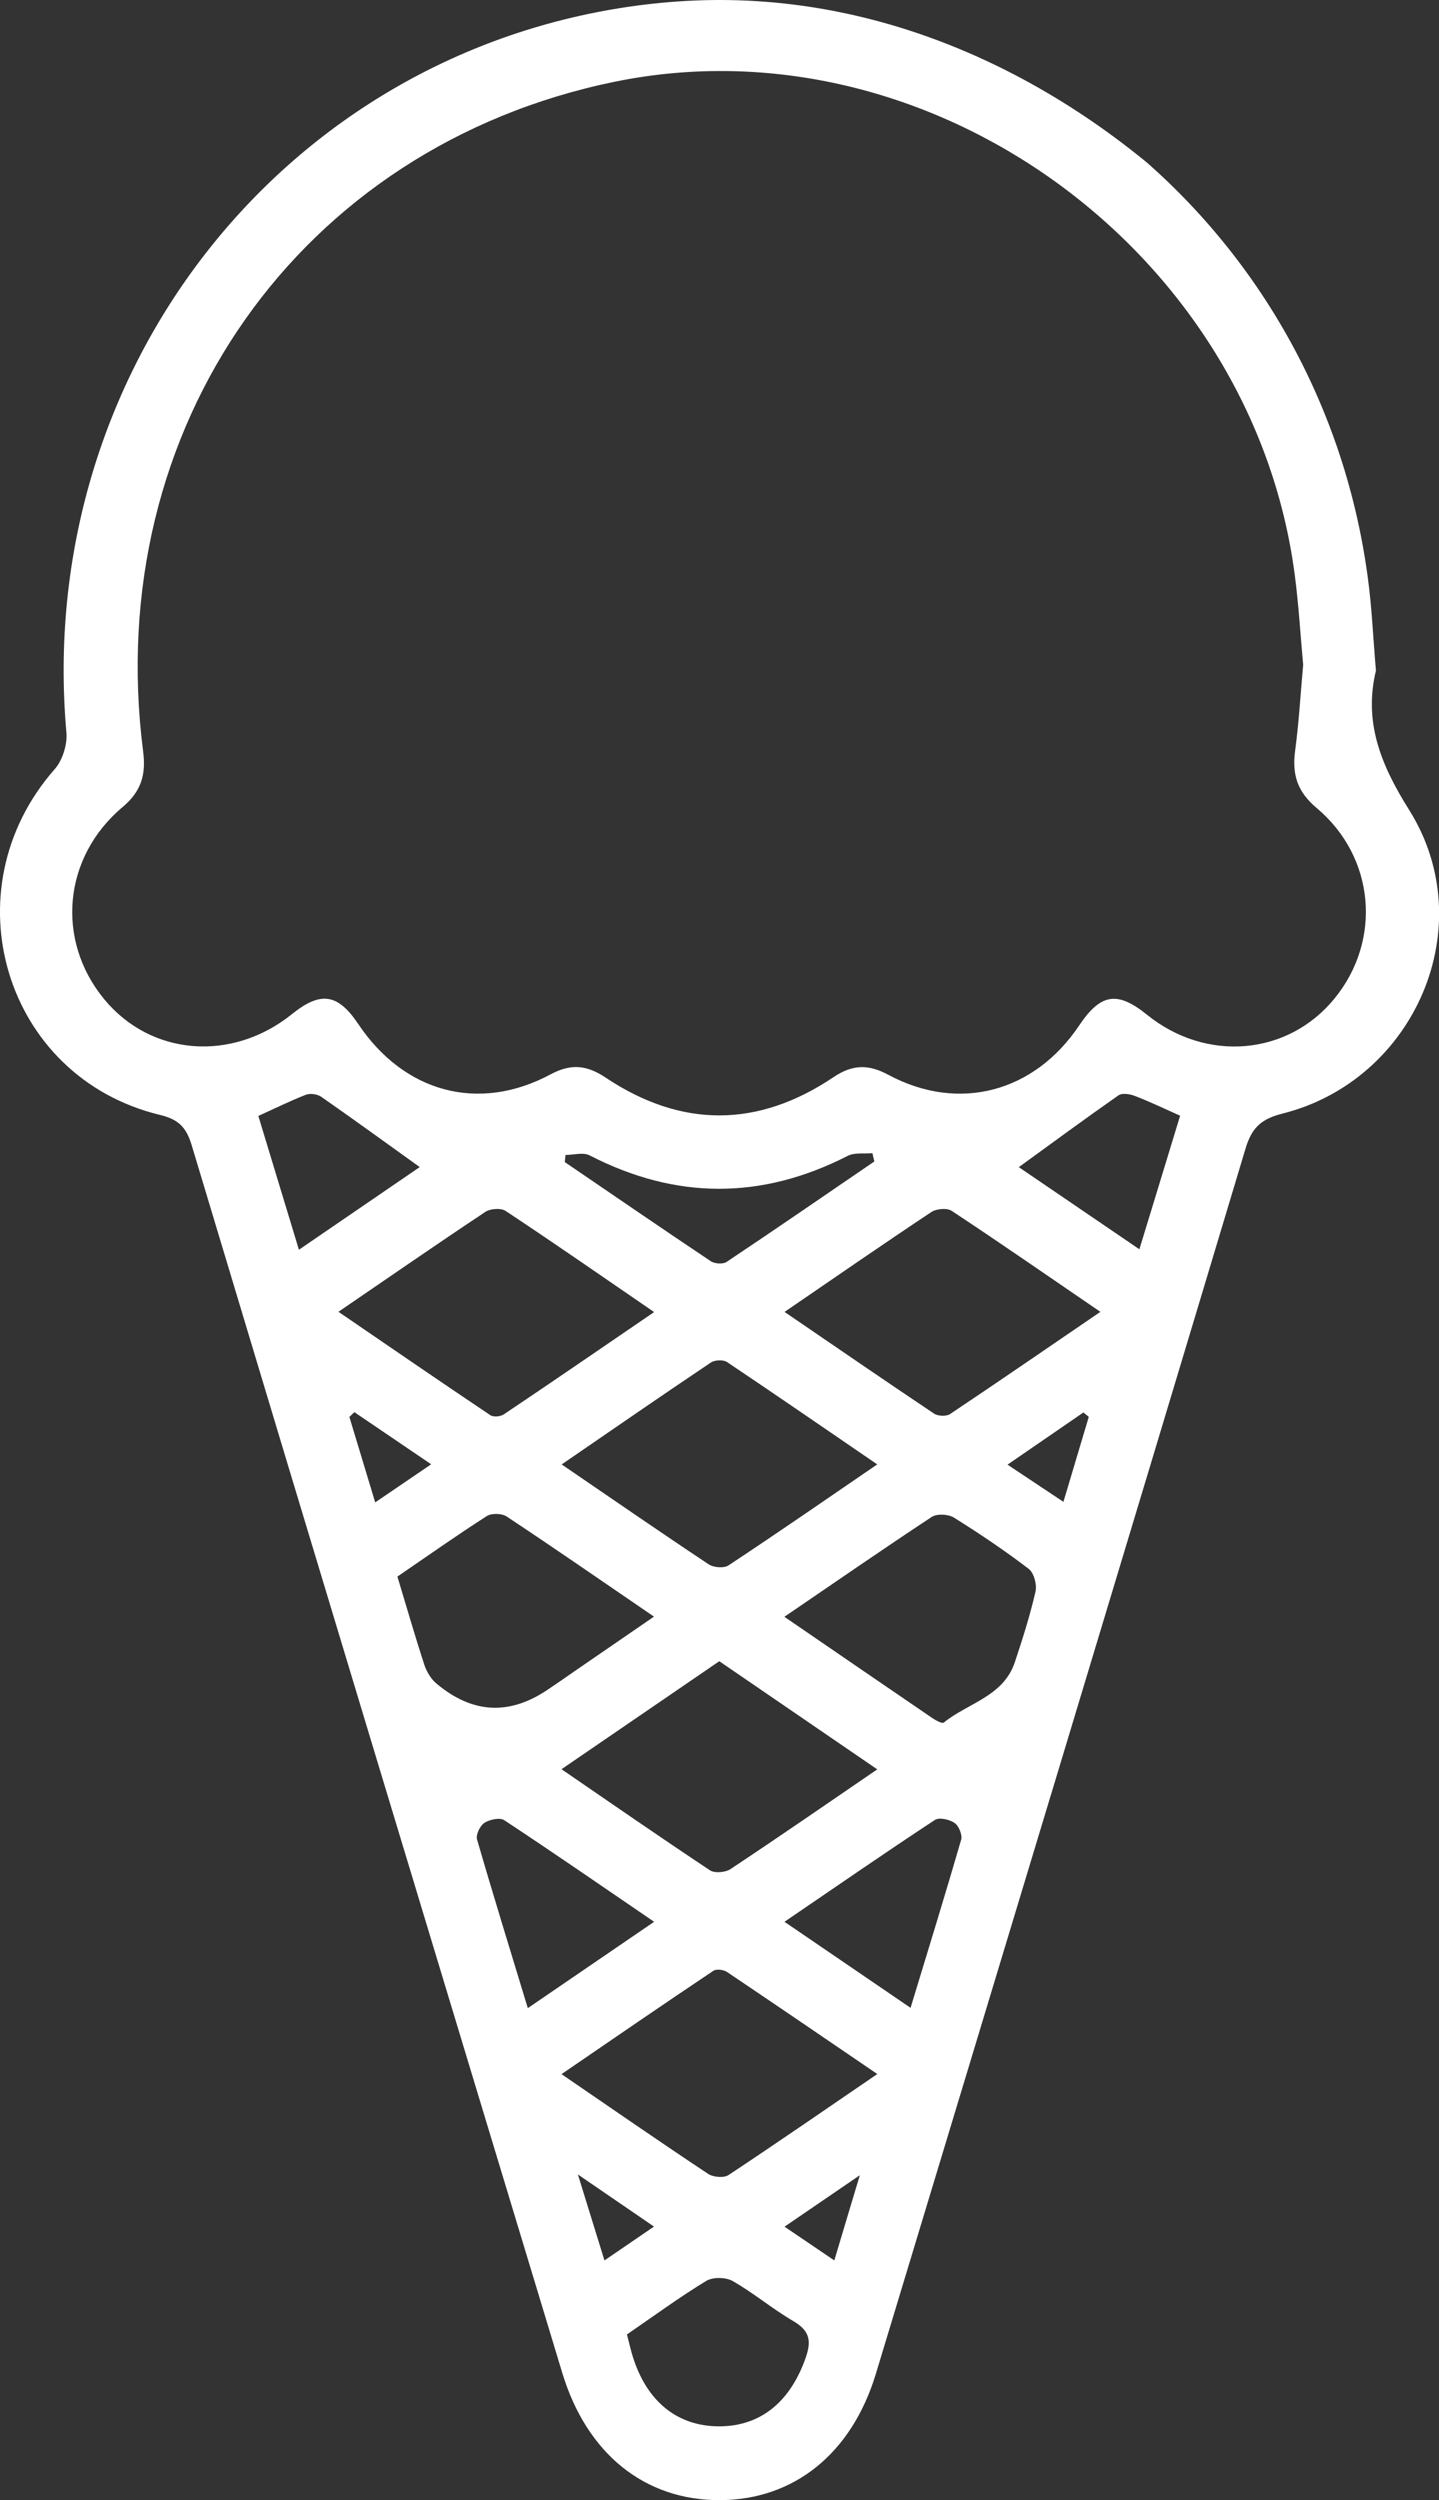 <svg width="19" height="33" viewBox="0 0 19 33" fill="none" xmlns="http://www.w3.org/2000/svg">
<rect x="0" y="0" width="19" height="33" fill="#333333" stroke="none"/>
<g id="Capa_1">
<g clip-path="url(#clip0_2119_2591)">
<path id="Vector" d="M18.168 8.848C18.008 9.512 18.214 10.069 18.604 10.688C19.57 12.223 18.682 14.257 16.937 14.698C16.669 14.766 16.532 14.87 16.446 15.159C14.828 20.553 13.196 25.942 11.565 31.332C11.246 32.386 10.484 32.997 9.506 33.001C8.515 33.005 7.747 32.391 7.423 31.318C5.788 25.917 4.153 20.516 2.53 15.113C2.455 14.864 2.341 14.771 2.106 14.715C0.058 14.216 -0.682 11.749 0.722 10.153C0.825 10.037 0.89 9.829 0.877 9.673C0.458 4.947 3.683 0.773 8.289 0.091C13.012 -0.608 17.419 2.792 18.061 7.633C18.114 8.023 18.13 8.418 18.167 8.849L18.168 8.848ZM17.207 8.781C17.171 8.391 17.148 7.985 17.095 7.585C16.535 3.314 12.267 0.226 8.111 1.08C3.955 1.935 1.342 5.646 1.89 9.92C1.929 10.22 1.867 10.444 1.622 10.65C0.831 11.312 0.734 12.409 1.374 13.187C1.991 13.938 3.061 14.024 3.855 13.386C4.234 13.081 4.46 13.115 4.729 13.515C5.337 14.423 6.322 14.69 7.272 14.18C7.541 14.036 7.75 14.059 7.998 14.225C8.997 14.891 10.007 14.889 11.004 14.219C11.254 14.051 11.463 14.044 11.729 14.187C12.659 14.686 13.657 14.419 14.249 13.536C14.533 13.113 14.753 13.078 15.144 13.394C15.929 14.028 17.008 13.934 17.623 13.177C18.248 12.409 18.156 11.312 17.383 10.664C17.127 10.449 17.058 10.219 17.101 9.905C17.15 9.539 17.171 9.168 17.206 8.782L17.207 8.781ZM11.584 27.377C10.9 26.911 10.252 26.468 9.6 26.03C9.554 25.999 9.46 25.987 9.419 26.014C8.757 26.457 8.1 26.908 7.414 27.378C8.084 27.837 8.713 28.272 9.349 28.694C9.417 28.739 9.557 28.751 9.619 28.71C10.264 28.283 10.901 27.843 11.583 27.377H11.584ZM11.582 19.329C10.899 18.862 10.252 18.416 9.6 17.979C9.55 17.945 9.438 17.95 9.386 17.985C8.736 18.421 8.092 18.866 7.416 19.33C8.088 19.789 8.718 20.224 9.356 20.648C9.422 20.692 9.559 20.703 9.62 20.662C10.268 20.234 10.907 19.792 11.582 19.33V19.329ZM9.498 21.927C8.797 22.406 8.119 22.87 7.414 23.353C8.087 23.815 8.727 24.258 9.375 24.688C9.437 24.728 9.576 24.716 9.643 24.673C10.282 24.249 10.912 23.814 11.583 23.355C10.877 22.871 10.2 22.408 9.498 21.928V21.927ZM14.529 17.316C13.851 16.853 13.213 16.41 12.566 15.983C12.504 15.942 12.365 15.954 12.298 15.998C11.66 16.422 11.029 16.858 10.359 17.317C11.033 17.777 11.681 18.223 12.334 18.66C12.385 18.693 12.493 18.698 12.543 18.666C13.197 18.229 13.846 17.782 14.529 17.316ZM4.47 17.316C5.154 17.784 5.812 18.236 6.474 18.68C6.515 18.708 6.609 18.699 6.654 18.668C7.308 18.23 7.956 17.783 8.637 17.319C7.96 16.855 7.323 16.412 6.676 15.984C6.613 15.942 6.473 15.953 6.406 15.998C5.768 16.422 5.138 16.858 4.469 17.315L4.47 17.316ZM5.247 20.81C5.372 21.223 5.48 21.599 5.601 21.97C5.631 22.062 5.689 22.161 5.761 22.221C6.238 22.623 6.732 22.647 7.245 22.294C7.359 22.217 7.472 22.14 7.584 22.061C7.924 21.827 8.264 21.593 8.635 21.339C7.956 20.875 7.328 20.44 6.691 20.018C6.627 19.975 6.491 19.971 6.427 20.012C6.034 20.264 5.652 20.533 5.248 20.81H5.247ZM10.358 21.342C11.034 21.805 11.673 22.244 12.313 22.68C12.358 22.71 12.441 22.755 12.462 22.737C12.781 22.478 13.249 22.394 13.4 21.939C13.502 21.633 13.6 21.324 13.672 21.011C13.694 20.919 13.652 20.761 13.582 20.708C13.265 20.466 12.932 20.242 12.594 20.031C12.52 19.986 12.372 19.978 12.302 20.023C11.665 20.443 11.036 20.878 10.357 21.341L10.358 21.342ZM8.278 30.814C8.308 30.929 8.328 31.019 8.355 31.107C8.541 31.701 8.944 32.026 9.494 32.027C10.045 32.027 10.438 31.701 10.641 31.113C10.719 30.886 10.681 30.759 10.475 30.638C10.199 30.477 9.951 30.267 9.674 30.109C9.582 30.057 9.411 30.054 9.322 30.109C8.972 30.322 8.639 30.566 8.278 30.814V30.814ZM12.023 26.502C12.256 25.736 12.48 25.011 12.691 24.283C12.709 24.22 12.659 24.099 12.603 24.062C12.535 24.015 12.399 23.985 12.342 24.024C11.685 24.456 11.039 24.903 10.358 25.367C10.925 25.754 11.457 26.116 12.023 26.503V26.502ZM6.97 26.506C7.547 26.112 8.073 25.752 8.637 25.367C7.96 24.905 7.313 24.458 6.658 24.026C6.599 23.988 6.466 24.016 6.396 24.061C6.34 24.097 6.281 24.217 6.298 24.278C6.509 25.006 6.734 25.732 6.969 26.507L6.97 26.506ZM3.947 16.496C4.527 16.099 5.062 15.734 5.542 15.405C5.108 15.094 4.679 14.782 4.244 14.479C4.192 14.442 4.096 14.428 4.037 14.451C3.827 14.533 3.624 14.634 3.411 14.73C3.586 15.306 3.756 15.867 3.947 16.497V16.496ZM15.582 14.727C15.355 14.626 15.171 14.537 14.979 14.464C14.915 14.44 14.816 14.425 14.768 14.458C14.325 14.768 13.89 15.088 13.452 15.406C13.933 15.734 14.469 16.098 15.044 16.49C15.231 15.88 15.404 15.31 15.582 14.727ZM11.544 15.33C11.536 15.294 11.527 15.259 11.519 15.222C11.409 15.232 11.283 15.21 11.191 15.258C10.052 15.839 8.921 15.836 7.784 15.25C7.699 15.207 7.574 15.245 7.467 15.245C7.464 15.276 7.461 15.308 7.457 15.339C8.099 15.776 8.739 16.216 9.384 16.647C9.435 16.682 9.544 16.689 9.592 16.658C10.246 16.222 10.894 15.775 11.543 15.332L11.544 15.33ZM4.679 18.64C4.657 18.661 4.635 18.682 4.613 18.703C4.723 19.065 4.832 19.428 4.954 19.831C5.223 19.649 5.443 19.498 5.693 19.328C5.33 19.082 5.004 18.861 4.679 18.64V18.64ZM14.376 18.702C14.352 18.682 14.329 18.663 14.305 18.644C13.981 18.866 13.659 19.088 13.303 19.333C13.563 19.506 13.787 19.655 14.041 19.824C14.162 19.419 14.269 19.061 14.376 18.702ZM7.63 28.702C7.764 29.137 7.868 29.471 7.981 29.837C8.215 29.677 8.407 29.546 8.635 29.39C8.298 29.16 8.009 28.961 7.63 28.702ZM10.358 29.391C10.597 29.553 10.79 29.683 11.016 29.837C11.13 29.456 11.229 29.123 11.353 28.712C10.99 28.96 10.7 29.158 10.358 29.392V29.391Z" fill="white"/>
</g>
</g>
<defs>
<clipPath id="clip0_2119_2591">
<rect width="19" height="33" rx="9.5" fill="white"/>
</clipPath>
</defs>
</svg>
